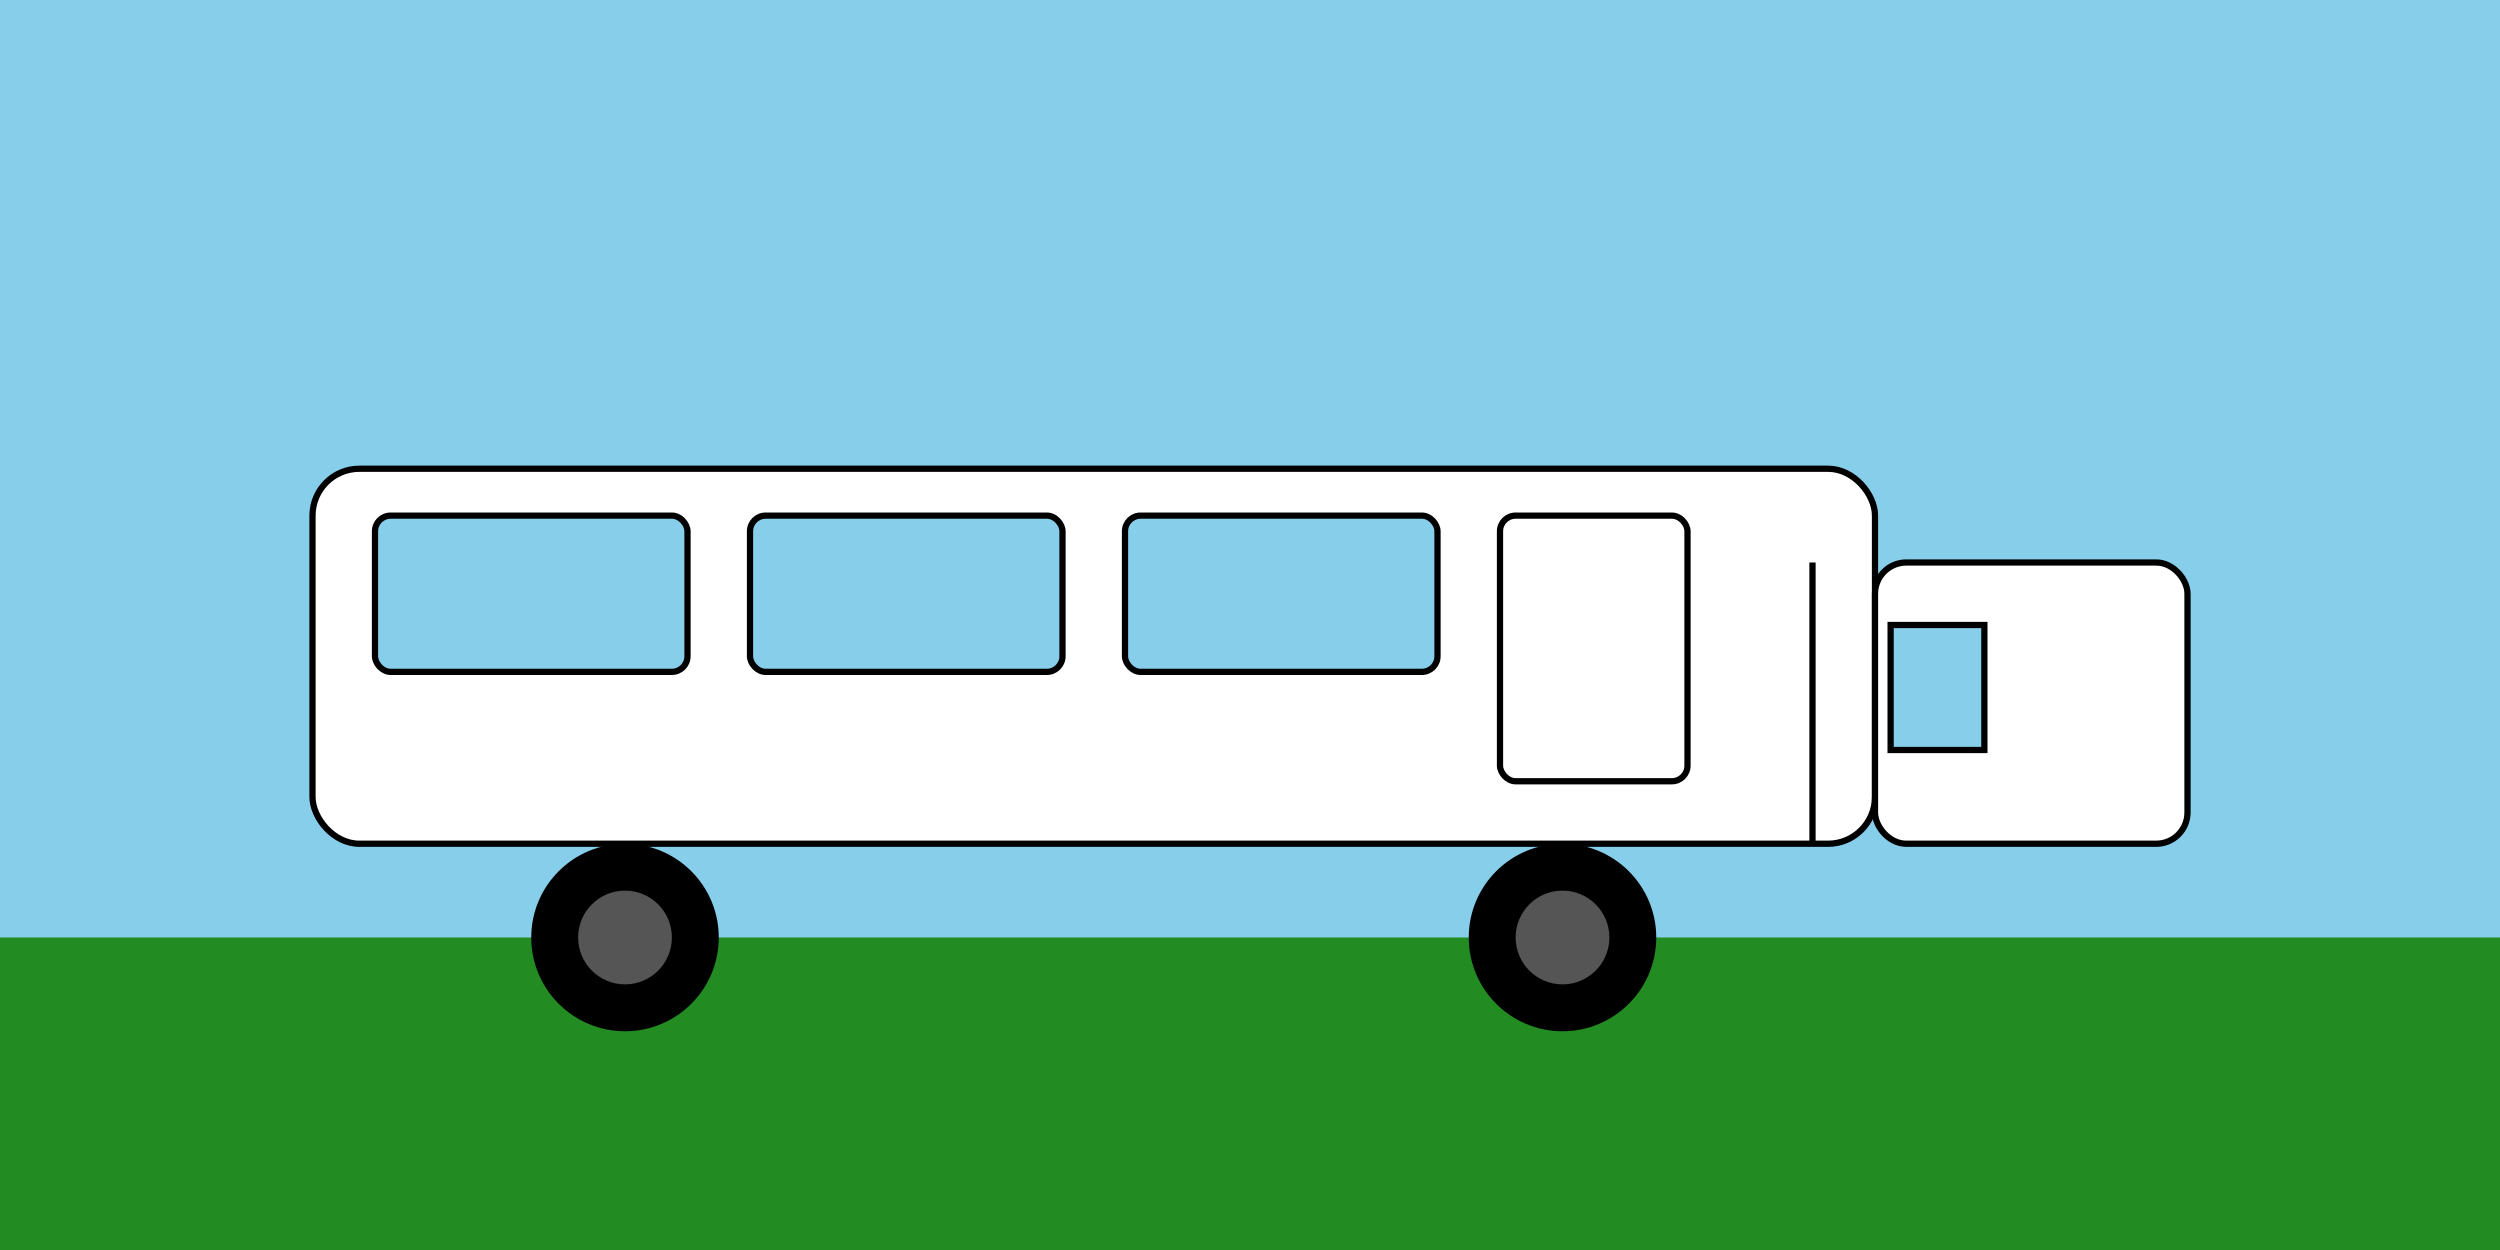 <svg xmlns="http://www.w3.org/2000/svg" viewBox="0 0 800 400" width="800" height="400">

  <rect width="800" height="400" fill="#87CEEB" />
  <rect y="300" width="800" height="100" fill="#228B22" />


  <rect x="100" y="150" width="500" height="120" rx="15" ry="15" fill="#FFFFFF" stroke="#000000" stroke-width="2" />
  <rect x="600" y="180" width="100" height="90" rx="10" ry="10" fill="#FFFFFF" stroke="#000000" stroke-width="2" />

 
  <rect x="120" y="165" width="100" height="50" rx="5" ry="5" fill="#87CEEB" stroke="#000000" stroke-width="2" />
  <rect x="240" y="165" width="100" height="50" rx="5" ry="5" fill="#87CEEB" stroke="#000000" stroke-width="2" />
  <rect x="360" y="165" width="100" height="50" rx="5" ry="5" fill="#87CEEB" stroke="#000000" stroke-width="2" />

  
  <rect x="480" y="165" width="60" height="85" rx="5" ry="5" fill="#FFFFFF" stroke="#000000" stroke-width="2" />

 
  <circle cx="200" cy="300" r="30" fill="#000000" />
  <circle cx="200" cy="300" r="15" fill="#555555" />
  <circle cx="500" cy="300" r="30" fill="#000000" />
  <circle cx="500" cy="300" r="15" fill="#555555" />

  
  <line x1="580" y1="180" x2="580" y2="270" stroke="#000000" stroke-width="2" />
  <rect x="605" y="200" width="30" height="40" fill="#87CEEB" stroke="#000000" stroke-width="2" />
</svg>
